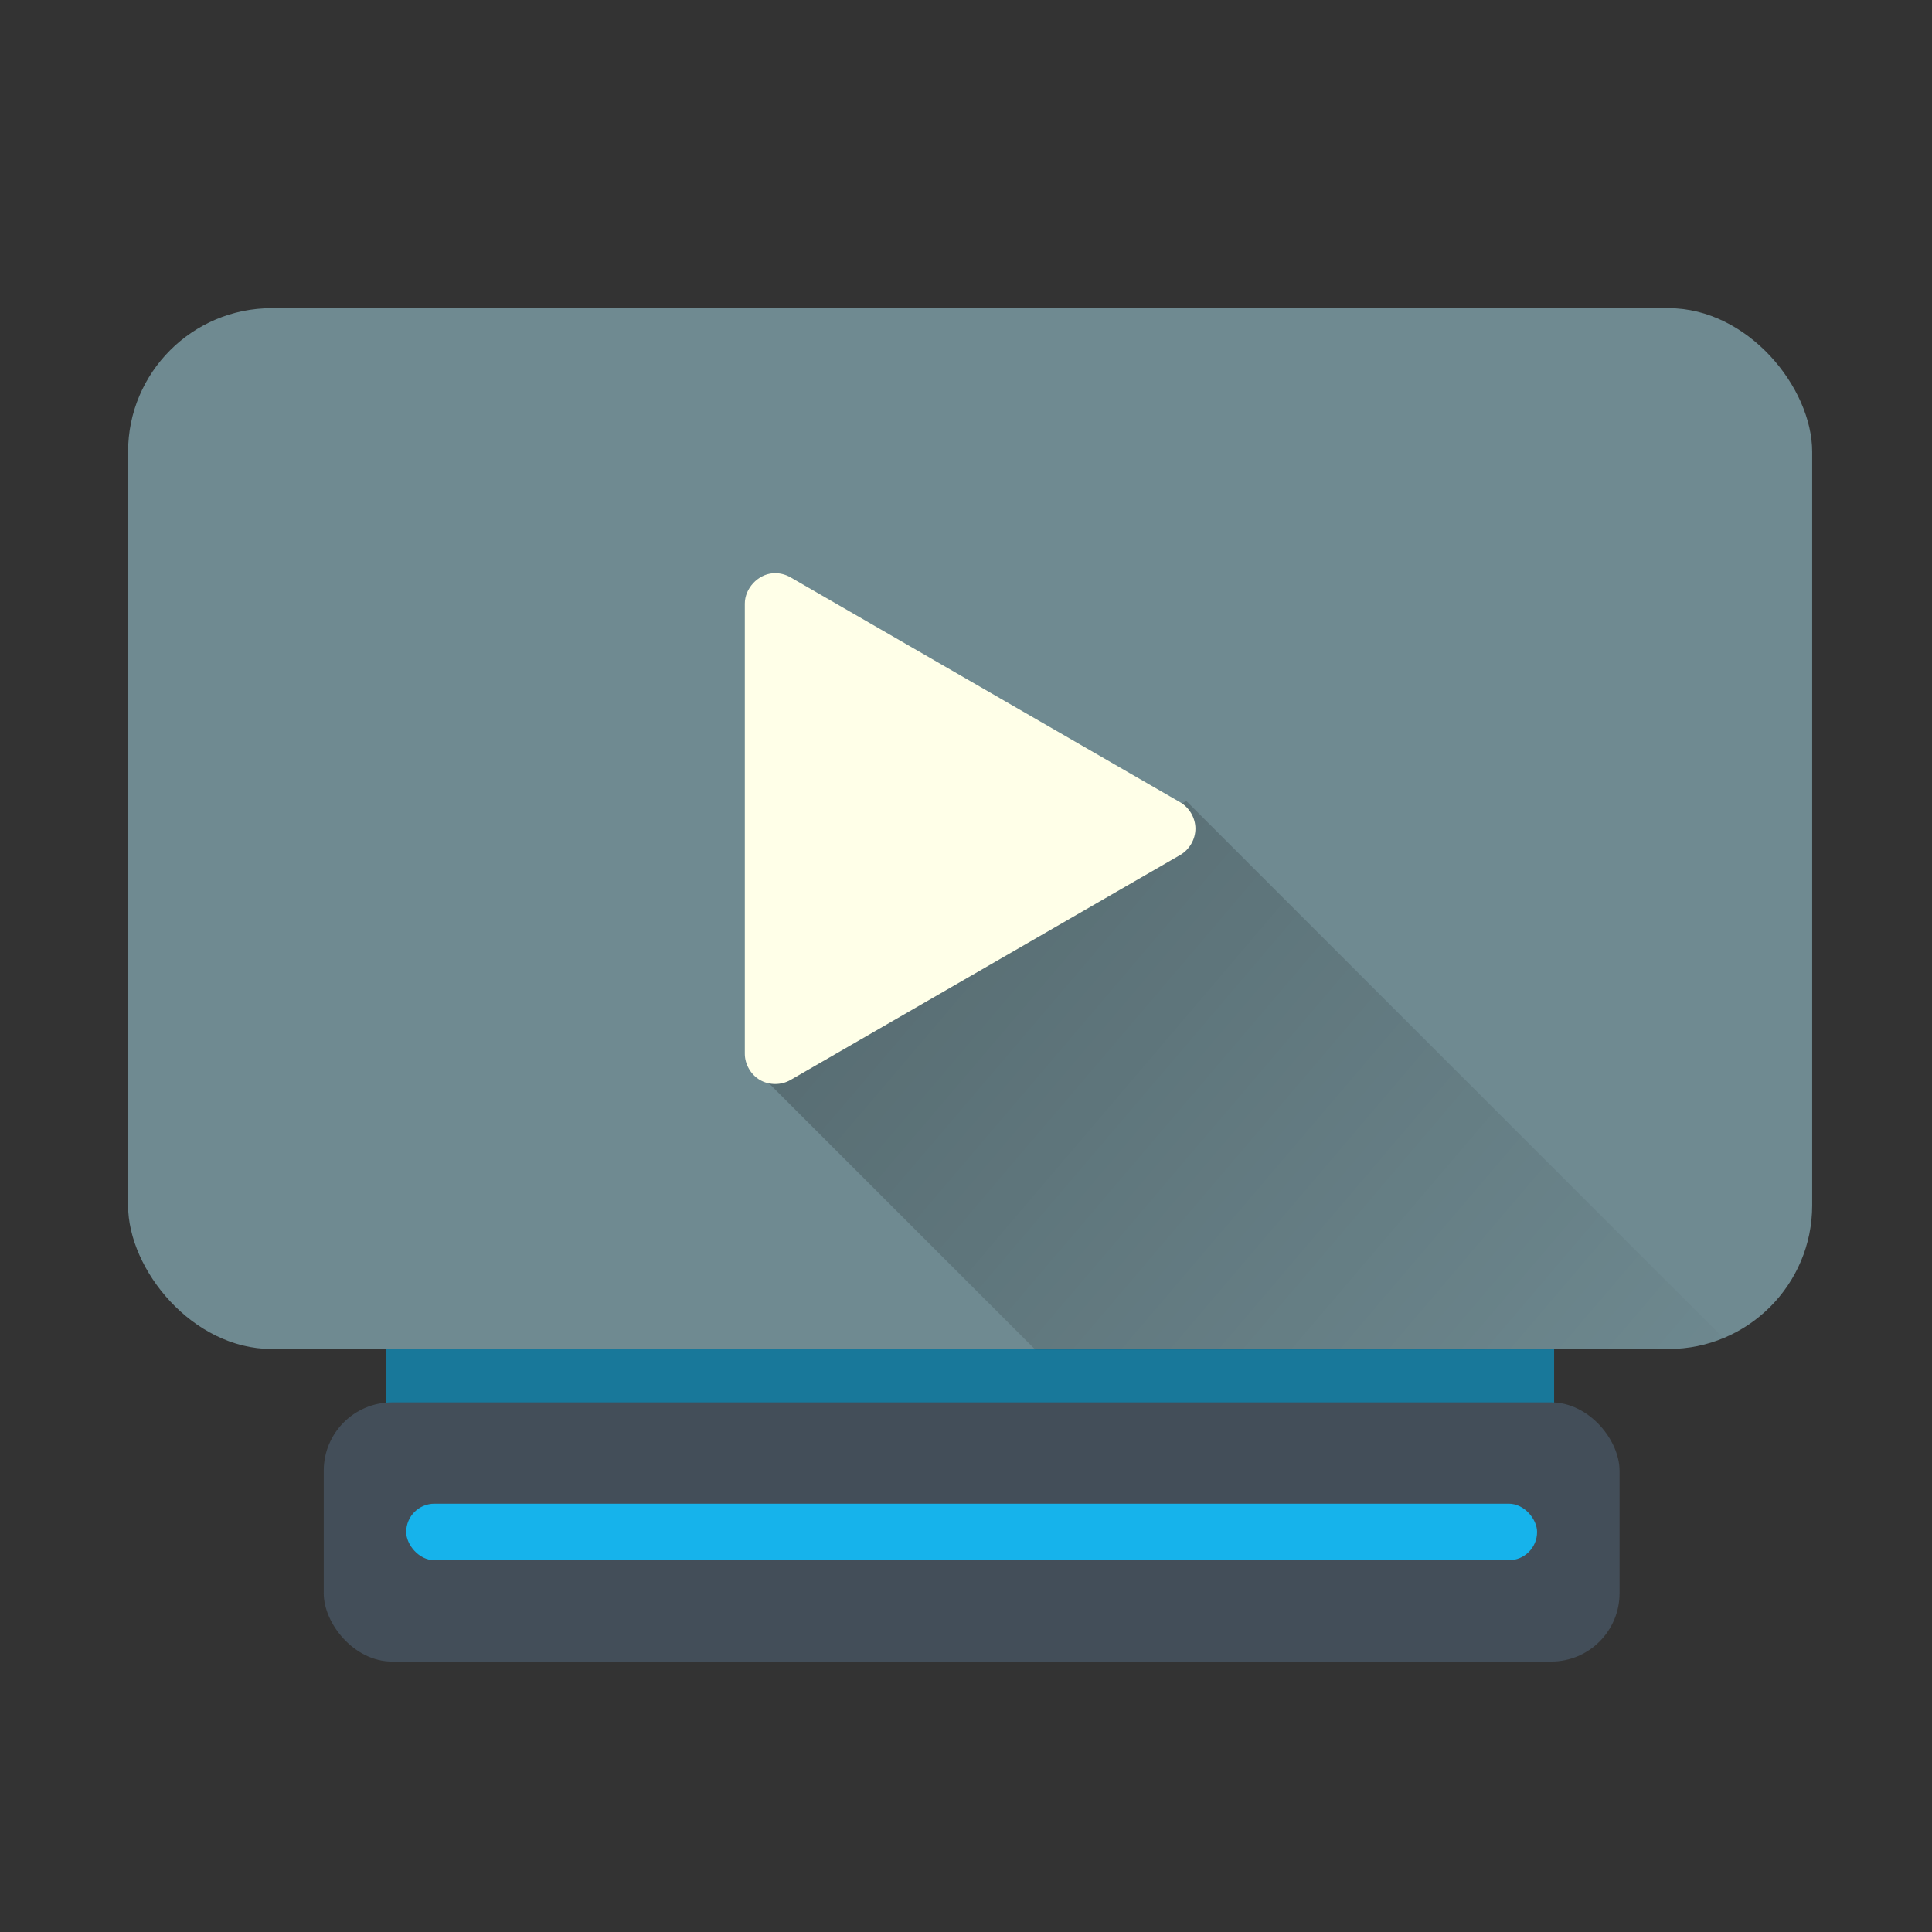 <?xml version="1.0" encoding="UTF-8" standalone="no"?>
<!-- Created with Inkscape (http://www.inkscape.org/) -->

<svg
   xmlns:dc="http://purl.org/dc/elements/1.1/"
   xmlns:cc="http://creativecommons.org/ns#"
   xmlns:rdf="http://www.w3.org/1999/02/22-rdf-syntax-ns#"
   xmlns:svg="http://www.w3.org/2000/svg"
   xmlns="http://www.w3.org/2000/svg"
   xmlns:xlink="http://www.w3.org/1999/xlink"
   xmlns:sodipodi="http://sodipodi.sourceforge.net/DTD/sodipodi-0.dtd"
   xmlns:inkscape="http://www.inkscape.org/namespaces/inkscape"
   width="512"
   height="512"
   id="svg2"
   version="1.1"
   inkscape:version="0.92.2 (5c3e80d, 2017-08-06)"
   sodipodi:docname="org.gnome.Totem.svg">
  <rect width="100%" height="100%" fill="#333333" stroke="none"/>
  <sodipodi:namedview
     id="base"
     pagecolor="#ffffff"
     bordercolor="#666666"
     borderopacity="1.0"
     inkscape:pageopacity="0.0"
     inkscape:pageshadow="2"
     inkscape:zoom="0.35355339"
     inkscape:cx="-84.563497"
     inkscape:cy="118.10679"
     inkscape:document-units="px"
     inkscape:current-layer="layer1"
     showgrid="false"
     inkscape:window-width="1360"
     inkscape:window-height="717"
     inkscape:window-x="0"
     inkscape:window-y="25"
     inkscape:window-maximized="1" />
  <defs
     id="defs4">
    <linearGradient
       id="linearGradient3808">
      <stop
         style="stop-color:#000000;stop-opacity:0.556;"
         offset="0"
         id="stop3810" />
      <stop
         style="stop-color:#000000;stop-opacity:0;"
         offset="1"
         id="stop3812" />
    </linearGradient>
    <linearGradient
       inkscape:collect="always"
       id="linearGradient3837">
      <stop
         style="stop-color:#7db257;stop-opacity:1;"
         offset="0"
         id="stop3839" />
      <stop
         style="stop-color:#7db257;stop-opacity:0;"
         offset="1"
         id="stop3841" />
    </linearGradient>
    <clipPath
       clipPathUnits="userSpaceOnUse"
       id="clipPath3847">
      <path
         transform="matrix(0.886,0,0,0.886,-24.011,495.99)"
         d="m 582.656,342.294 a 260.215,260.215 0 1 1 -520.431,0 260.215,260.215 0 1 1 520.431,0 z"
         sodipodi:ry="260.2153"
         sodipodi:rx="260.2153"
         sodipodi:cy="342.29437"
         sodipodi:cx="322.4407"
         id="path3849"
         style="fill:url(#linearGradient3851);fill-opacity:1;fill-rule:evenodd;stroke:none"
         sodipodi:type="arc" />
    </clipPath>
    <linearGradient
       inkscape:collect="always"
       xlink:href="#linearGradient3837"
       id="linearGradient3851"
       gradientUnits="userSpaceOnUse"
       x1="502.835"
       y1="546.635"
       x2="316.055"
       y2="356.662" />
    <linearGradient
       inkscape:collect="always"
       xlink:href="#linearGradient3808"
       id="linearGradient3814"
       x1="476"
       y1="-77.5"
       x2="1075"
       y2="432.5"
       gradientUnits="userSpaceOnUse" />
    <clipPath
       clipPathUnits="userSpaceOnUse"
       id="clipPath3819">
      <rect
         ry="43.134"
         y="48.138"
         x="630.739"
         height="312.541"
         width="505.702"
         id="rect3821"
         style="color:#000000;fill:#ec5227;fill-opacity:1;fill-rule:evenodd;stroke:none;stroke-width:9.558;marker:none;visibility:visible;display:inline;overflow:visible;enable-background:accumulate" />
    </clipPath>
    <linearGradient
       inkscape:collect="always"
       xlink:href="#linearGradient3808"
       id="linearGradient3823"
       gradientUnits="userSpaceOnUse"
       x1="476"
       y1="-77.5"
       x2="1075"
       y2="432.5" />
  </defs>
  <g
     transform="translate(0,-540.362)"
     id="layer1"
     inkscape:groupmode="layer"
     inkscape:label="Capa 1">
    <rect
       style="color:#000000;fill:#18789a;fill-opacity:1;fill-rule:evenodd;stroke:none;stroke-width:9.558;marker:none;visibility:visible;display:inline;overflow:visible;enable-background:accumulate"
       id="rect3787"
       width="309.53"
       height="74.886"
       x="102.329"
       y="867.908"
       ry="0" />
    <rect
       style="color:#000000;fill:#6f8a91;fill-opacity:1;fill-rule:evenodd;stroke:none;stroke-width:9.558;marker:none;visibility:visible;display:inline;overflow:visible;enable-background:accumulate"
       id="rect3015"
       width="446.305"
       height="275.832"
       x="33.941"
       y="622.03"
       ry="38.067" />
    <g
       id="g3791"
       transform="matrix(0.883,0,0,0.883,-523.598,102.652)">
      <rect
         transform="translate(0,540.362)"
         ry="20.506"
         y="376.236"
         x="690.136"
         height="77.782"
         width="388.909"
         id="rect3017"
         style="color:#000000;fill:#434e59;fill-opacity:1;fill-rule:evenodd;stroke:none;stroke-width:9.558;marker:none;visibility:visible;display:inline;overflow:visible;enable-background:accumulate" />
      <rect
         ry="8.485"
         y="947.003"
         x="714.885"
         height="16.971"
         width="339.411"
         id="rect3789"
         style="color:#000000;fill:#16b3eb;fill-opacity:1;fill-rule:evenodd;stroke:none;stroke-width:9.558;marker:none;visibility:visible;display:inline;overflow:visible;enable-background:accumulate" />
    </g>
    <path
       style="fill:url(#linearGradient3823);fill-opacity:1;stroke:none"
       d="m 818,276 99,99 216,6 -185,-185 z"
       id="path3804"
       inkscape:connector-curvature="0"
       transform="matrix(0.883,0,0,0.883,-522.715,579.546)"
       sodipodi:nodetypes="ccccc"
       clip-path="url(#clipPath3819)" />
    <path
       style="font-size:medium;font-style:normal;font-variant:normal;font-weight:normal;font-stretch:normal;text-indent:0;text-align:start;text-decoration:none;line-height:normal;letter-spacing:normal;word-spacing:normal;text-transform:none;direction:ltr;block-progression:tb;writing-mode:lr-tb;text-anchor:start;baseline-shift:baseline;color:#000000;fill:#ffffe8;fill-opacity:1;fill-rule:evenodd;stroke:none;stroke-width:18.258;marker:none;visibility:visible;display:inline;overflow:visible;enable-background:accumulate;font-family:Sans;-inkscape-font-specification:Sans"
       d="m 204.83,692.281 c -4.01,0.305 -7.456,4.032 -7.446,8.053 l 0,119.254 c -0.005,2.819 1.592,5.586 4.034,6.993 2.442,1.407 5.636,1.401 8.073,-0.015 L 312.776,766.939 c 2.435,-1.406 4.028,-4.165 4.028,-6.978 0,-2.812 -1.593,-5.571 -4.028,-6.978 L 209.491,693.357 c -1.398,-0.816 -3.047,-1.196 -4.661,-1.076 z"
       id="path3795"
       inkscape:connector-curvature="0"
       sodipodi:nodetypes="cccsccsccc" />
  </g>
</svg>
